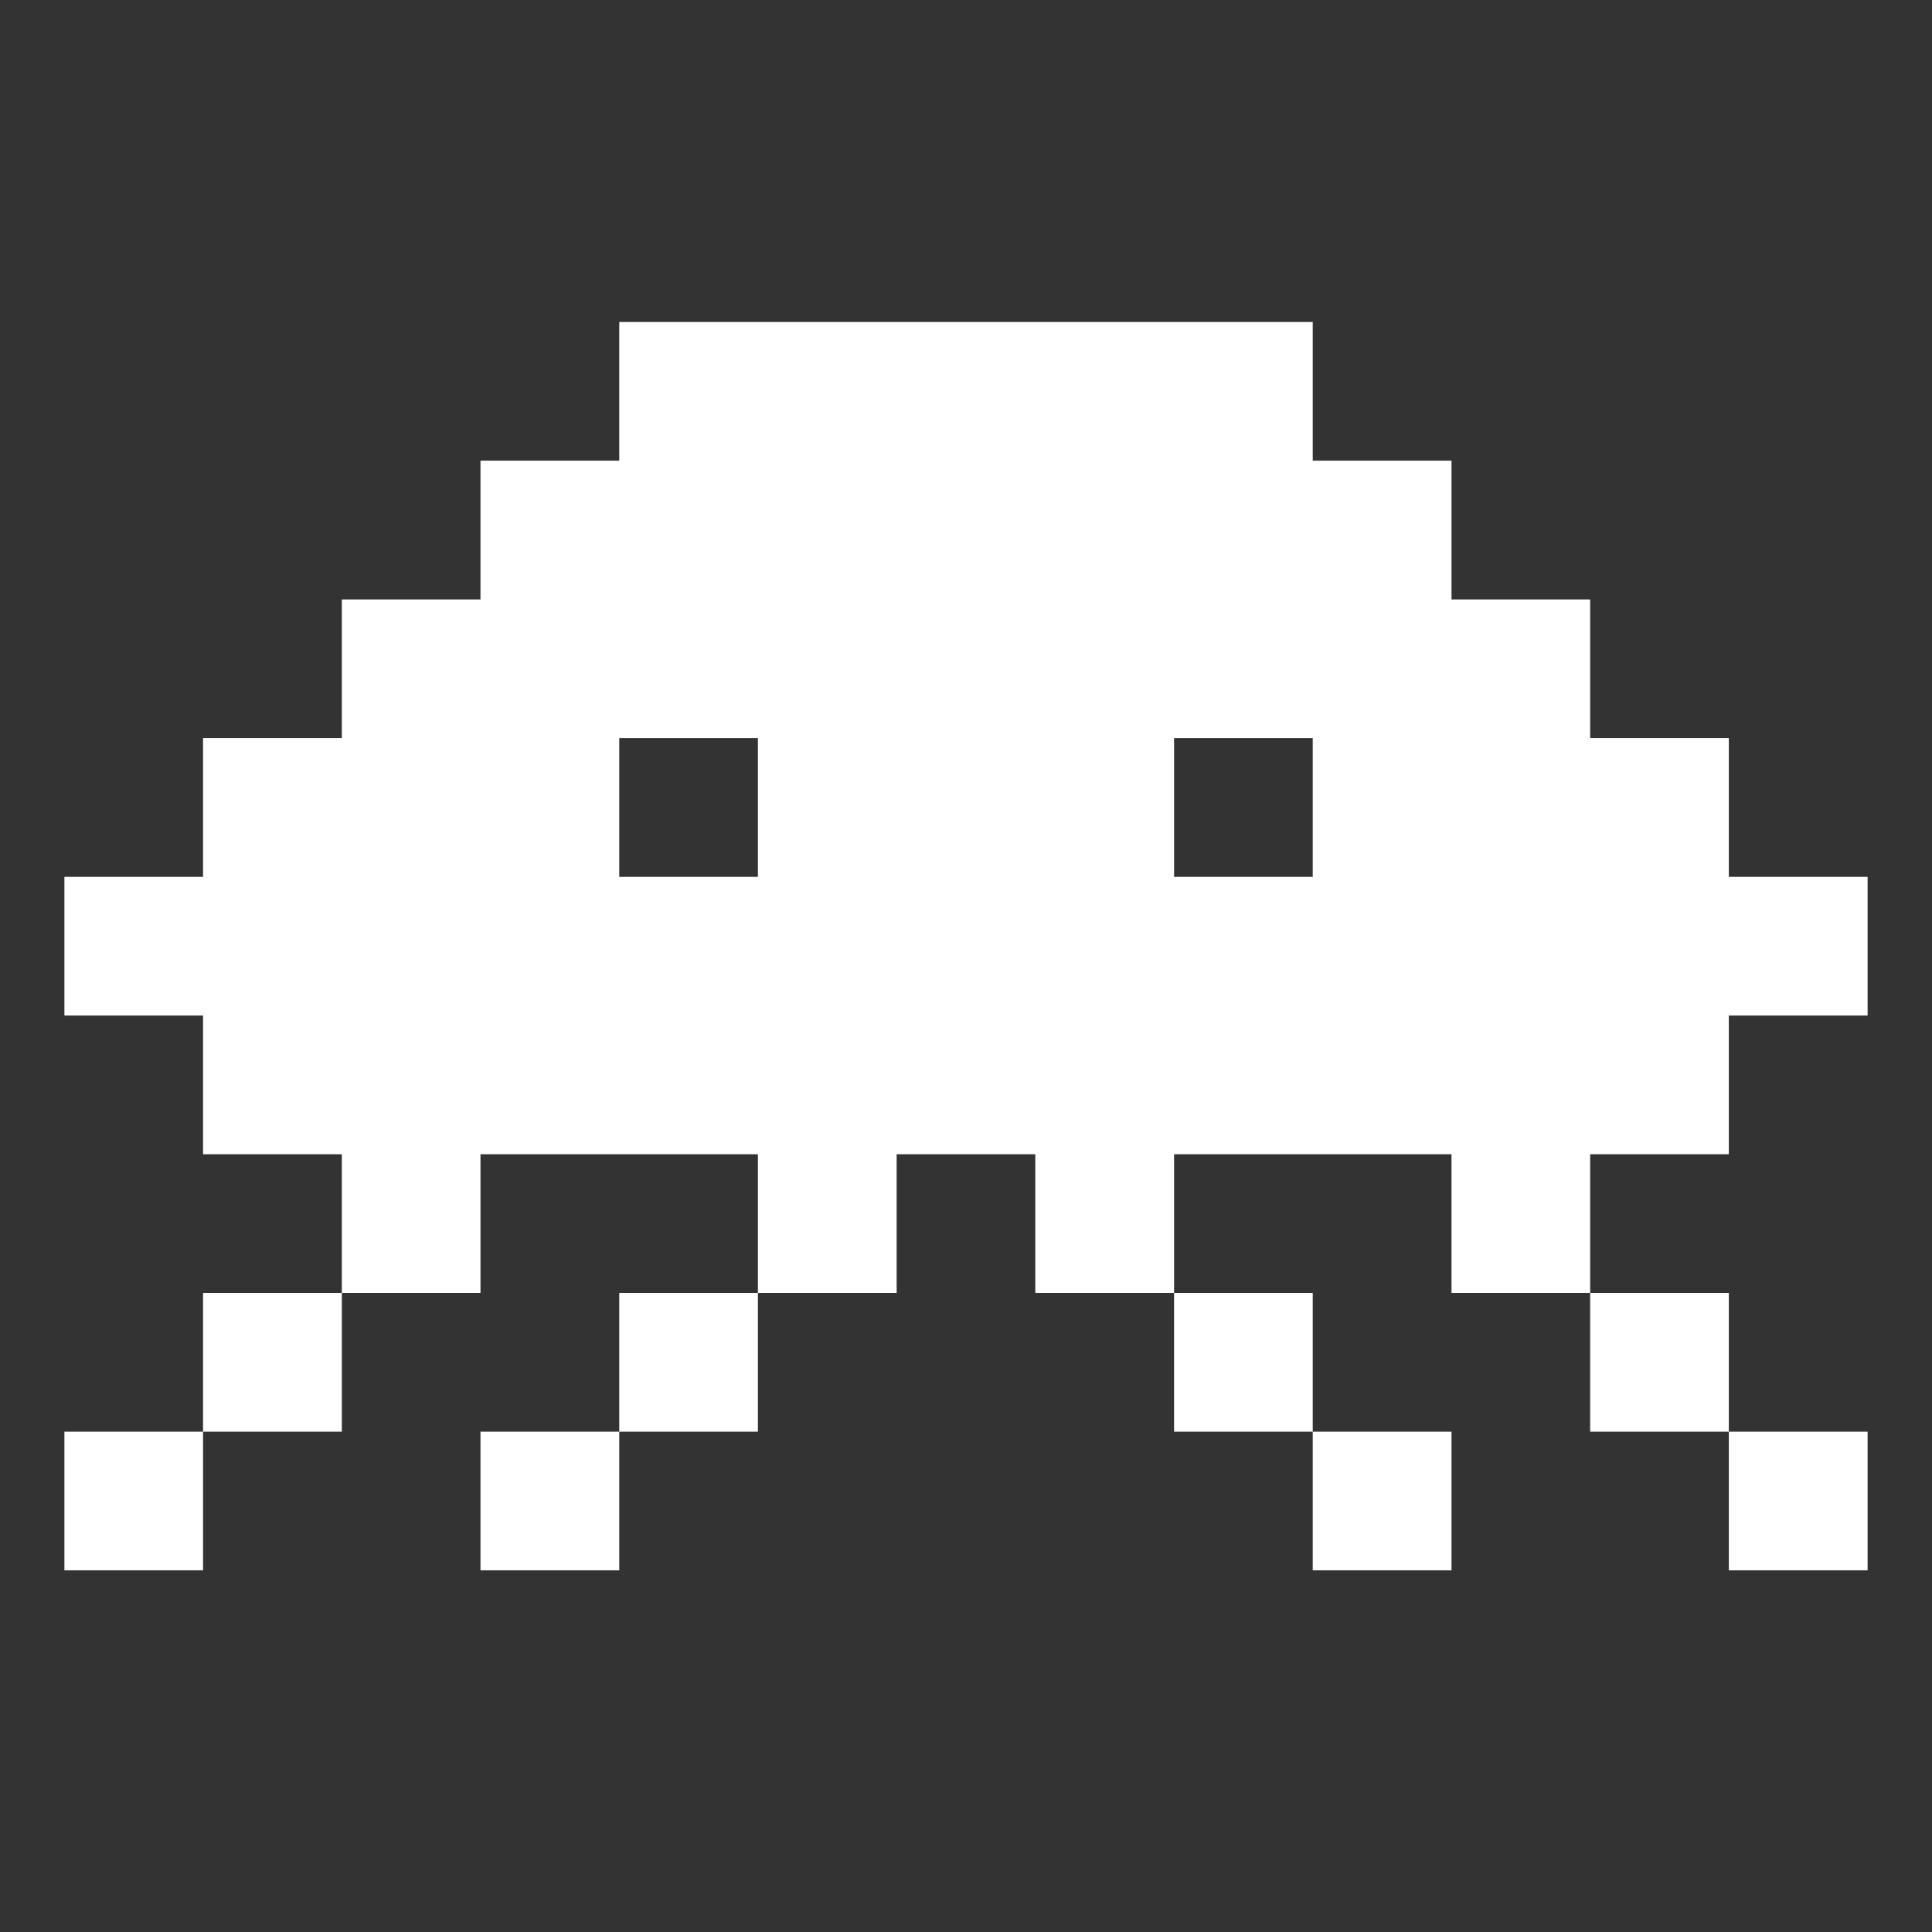 <?xml version="1.0" encoding="UTF-8" standalone="no"?>
<svg
   xmlns:dc="http://purl.org/dc/elements/1.1/"
   xmlns:cc="http://creativecommons.org/ns#"
   xmlns:rdf="http://www.w3.org/1999/02/22-rdf-syntax-ns#"
   xmlns:svg="http://www.w3.org/2000/svg"
   xmlns="http://www.w3.org/2000/svg"
   xmlns:sodipodi="http://sodipodi.sourceforge.net/DTD/sodipodi-0.dtd"
   xmlns:inkscape="http://www.inkscape.org/namespaces/inkscape"
   width="30px"
   height="30px"
   viewBox="0 0 30 30"
   version="1.1"
   id="svg2"
   inkscape:version="0.48.4 r9939"
   sodipodi:docname="Invaders.svg">
  <rect x="0" y="0" width="30" height="30" fill="#333333" stroke="none"/>
  <sodipodi:namedview
     pagecolor="#ffffff"
     bordercolor="#666666"
     borderopacity="1"
     objecttolerance="10"
     gridtolerance="10"
     guidetolerance="10"
     inkscape:pageopacity="0"
     inkscape:pageshadow="2"
     inkscape:window-width="1855"
     inkscape:window-height="1056"
     id="namedview14"
     showgrid="false"
     inkscape:zoom="7.8666667"
     inkscape:cx="-7.3728814"
     inkscape:cy="4.8305085"
     inkscape:window-x="65"
     inkscape:window-y="24"
     inkscape:window-maximized="1"
     inkscape:current-layer="svg2" />
  <!-- Generator: Sketch 39.1 (31720) - http://www.bohemiancoding.com/sketch -->
  <title
     id="title4">invaders_dark</title>
  <desc
     id="desc6">Created with Sketch.</desc>
  <defs
     id="defs8" />
  <g
     id="Page-1"
     stroke="none"
     stroke-width="1"
     fill="none"
     fill-rule="evenodd"
     style="fill:#ffffff;fill-opacity:1">
    <g
       id="invaders_dark"
       fill="#778591"
       style="fill:#ffffff;fill-opacity:1">
      <path
         d="M18.231,5 L9.616,5 L9.616,7.153 L7.461,7.153 L7.461,9.308 L5.308,9.308 L5.308,11.461 L3.153,11.461 L3.153,13.616 L1,13.616 L1,15.769 L3.153,15.769 L3.153,17.923 L5.308,17.923 L5.308,20.076 L7.461,20.076 L7.461,17.923 L11.769,17.923 L11.769,20.076 L13.923,20.076 L13.923,17.923 L16.076,17.923 L16.076,20.076 L18.231,20.076 L18.231,17.923 L22.539,17.923 L22.539,20.076 L24.692,20.076 L24.692,17.923 L26.845,17.923 L26.845,15.769 L29,15.769 L29,13.616 L26.845,13.616 L26.845,11.461 L24.692,11.461 L24.692,9.308 L22.539,9.308 L22.539,7.153 L20.384,7.153 L20.384,5 L18.231,5 Z M18.231,11.461 L20.384,11.461 L20.384,13.616 L18.231,13.616 L18.231,11.461 Z M9.616,11.461 L11.769,11.461 L11.769,13.616 L9.616,13.616 L9.616,11.461 Z M24.692,22.231 L26.845,22.231 L26.845,20.076 L24.692,20.076 L24.692,22.231 Z M18.231,22.231 L20.384,22.231 L20.384,20.076 L18.231,20.076 L18.231,22.231 Z M9.616,20.076 L9.616,22.231 L7.461,22.231 L7.461,24.384 L9.616,24.384 L9.616,22.231 L11.769,22.231 L11.769,20.076 L9.616,20.076 Z M3.153,22.231 L5.308,22.231 L5.308,20.076 L3.153,20.076 L3.153,22.231 Z M26.845,24.384 L29,24.384 L29,22.231 L26.845,22.231 L26.845,24.384 Z M20.384,24.384 L22.539,24.384 L22.539,22.231 L20.384,22.231 L20.384,24.384 Z M1,24.384 L3.153,24.384 L3.153,22.231 L1,22.231 L1,24.384 Z"
         id="path12"
         style="fill:#ffffff;fill-opacity:1" />
    </g>
  </g>
</svg>

